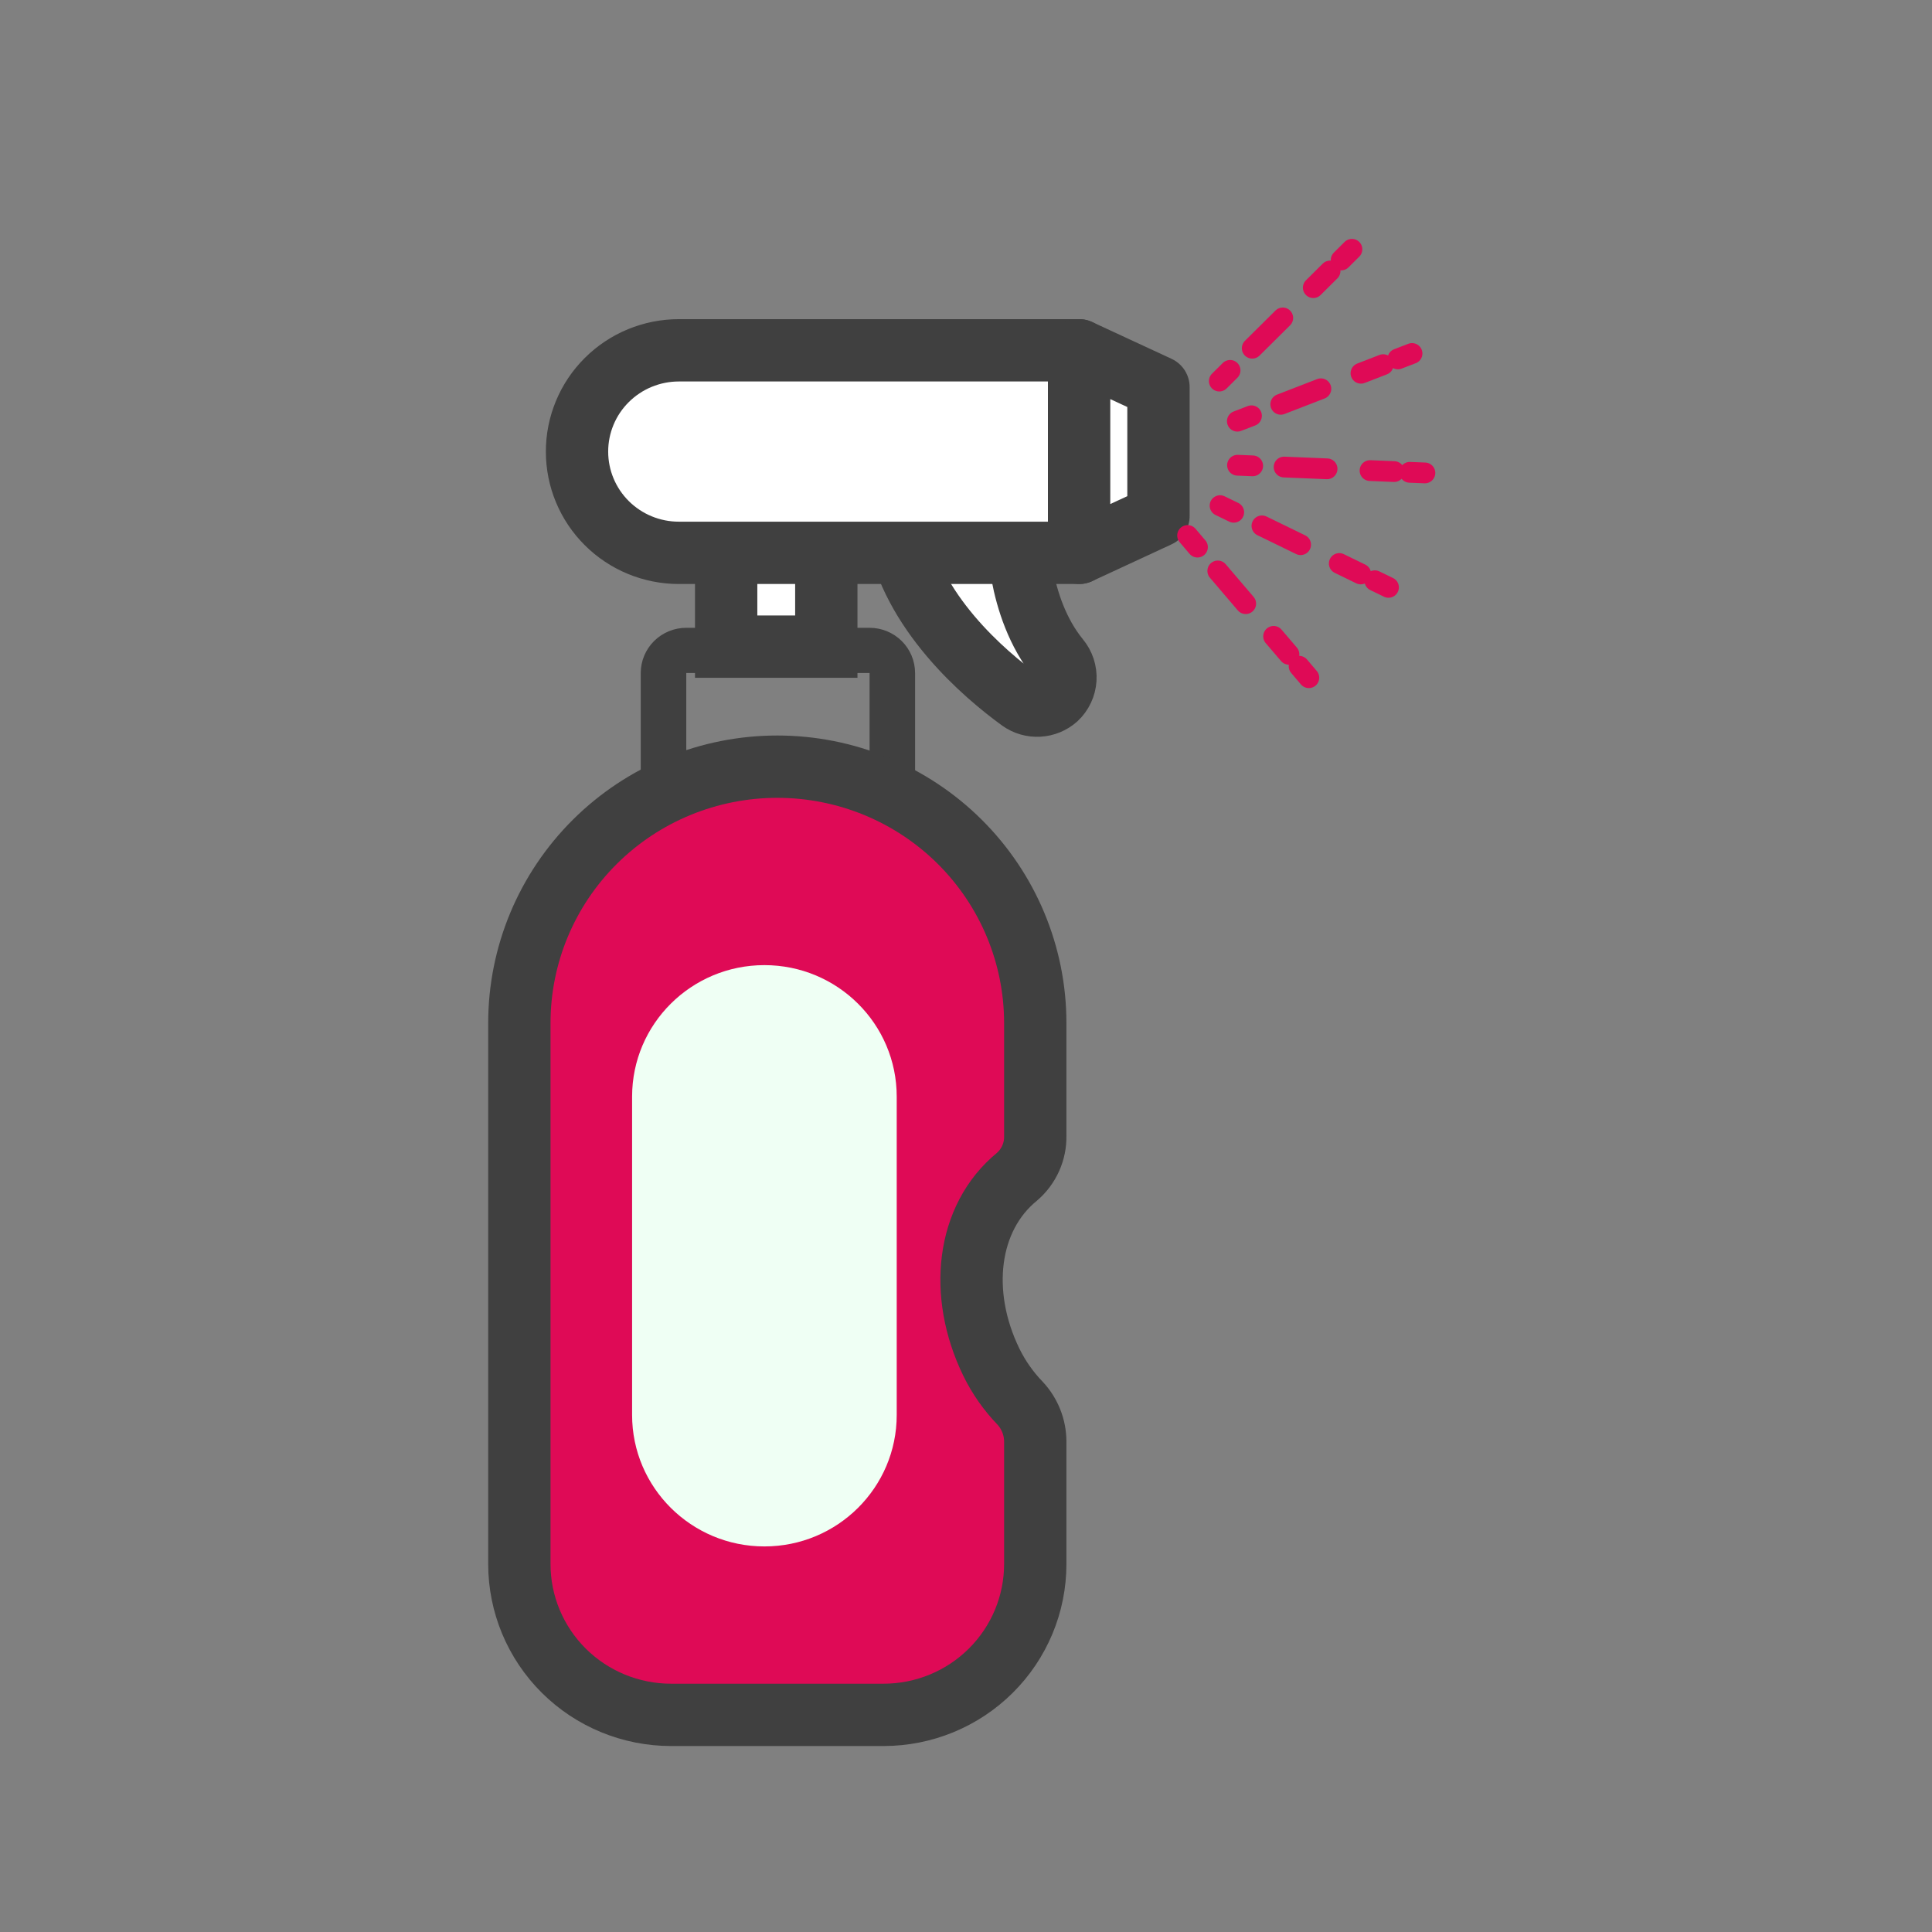 <svg width="93" height="93" viewBox="0 0 93 93" fill="none" xmlns="http://www.w3.org/2000/svg">
<rect x="0" y="0" width="93" height="93" fill="#808080" stroke="none"/>
<path d="M39.776 25.32H34.955V31.127H39.776V25.32Z" fill="white" stroke="#404040" stroke-width="3" stroke-miterlimit="10"/>
<path d="M49.001 25.487C49.001 25.487 48.891 29.181 50.966 31.722C51.192 31.994 51.306 32.34 51.285 32.692C51.263 33.044 51.107 33.375 50.849 33.617C50.614 33.825 50.315 33.948 50 33.965C49.685 33.983 49.374 33.893 49.118 33.711C47.409 32.47 43.852 29.457 43.172 25.487H49.001Z" fill="white" stroke="#404040" stroke-width="3" stroke-miterlimit="10"/>
<path d="M41.858 32.397V39.329H33.035V32.397H41.858ZM41.858 30.22H33.035C32.453 30.22 31.896 30.449 31.485 30.857C31.074 31.266 30.843 31.82 30.843 32.397V39.329C30.843 39.907 31.074 40.461 31.485 40.869C31.896 41.278 32.453 41.507 33.035 41.507H41.858C42.439 41.507 42.996 41.278 43.407 40.869C43.818 40.461 44.049 39.907 44.049 39.329V32.397C44.049 31.82 43.818 31.266 43.407 30.857C42.996 30.449 42.439 30.22 41.858 30.22Z" fill="#404040"/>
<path d="M47.723 65.577C46.116 62.282 46.539 58.616 48.957 56.642C49.239 56.398 49.465 56.095 49.616 55.755C49.767 55.415 49.842 55.046 49.834 54.674V49.245C49.834 45.972 48.525 42.833 46.197 40.519C43.868 38.205 40.71 36.905 37.417 36.905C34.124 36.905 30.965 38.205 28.637 40.519C26.308 42.833 25 45.972 25 49.245V75.289C25 77.215 25.77 79.061 27.139 80.422C28.509 81.784 30.367 82.548 32.304 82.548H42.53C44.467 82.548 46.325 81.784 47.694 80.422C49.064 79.061 49.834 77.215 49.834 75.289V69.395C49.833 68.709 49.572 68.048 49.103 67.544C48.543 66.964 48.077 66.3 47.723 65.577Z" fill="#DF0A56"/>
<path d="M47.723 65.577C46.116 62.282 46.539 58.616 48.957 56.642C49.239 56.398 49.465 56.095 49.616 55.755C49.767 55.415 49.842 55.046 49.834 54.674V49.245C49.834 45.972 48.525 42.833 46.197 40.519C43.868 38.205 40.71 36.905 37.417 36.905C34.124 36.905 30.965 38.205 28.637 40.519C26.308 42.833 25 45.972 25 49.245V75.289C25 77.215 25.77 79.061 27.139 80.422C28.509 81.784 30.367 82.548 32.304 82.548H42.53C44.467 82.548 46.325 81.784 47.694 80.422C49.064 79.061 49.834 77.215 49.834 75.289V69.395C49.833 68.709 49.572 68.048 49.103 67.544C48.543 66.964 48.077 66.3 47.723 65.577V65.577Z" stroke="#404040" stroke-width="3" stroke-miterlimit="10"/>
<path d="M32.677 16.863H51.945V26.612H32.677C31.377 26.612 30.13 26.099 29.211 25.185C28.292 24.272 27.776 23.033 27.776 21.741C27.775 21.101 27.901 20.467 28.147 19.875C28.392 19.283 28.753 18.746 29.209 18.293C29.664 17.84 30.204 17.48 30.799 17.235C31.395 16.99 32.032 16.863 32.677 16.863Z" fill="white" stroke="#404040" stroke-width="3" stroke-linejoin="round"/>
<path d="M55.765 24.841L51.945 26.612V16.863L55.765 18.634V24.841Z" fill="white" stroke="#404040" stroke-width="3" stroke-linejoin="round"/>
<g style="mix-blend-mode:screen">
<path d="M43.165 52.787C43.165 49.291 40.314 46.458 36.796 46.458C33.279 46.458 30.427 49.291 30.427 52.787V68.111C30.427 71.606 33.279 74.44 36.796 74.44C40.314 74.44 43.165 71.606 43.165 68.111V52.787Z" fill="#EFFFF4"/>
</g>
<path d="M58.693 18.344L59.212 17.829" stroke="#DF0A56" stroke-miterlimit="10" stroke-linecap="round"/>
<path d="M60.278 16.762L64.025 13.045" stroke="#DF0A56" stroke-miterlimit="10" stroke-linecap="round" stroke-dasharray="2.07 2.07"/>
<path d="M64.559 12.515L65.077 12" stroke="#DF0A56" stroke-miterlimit="10" stroke-linecap="round"/>
<path d="M59.562 20.275L60.242 20.014" stroke="#DF0A56" stroke-miterlimit="10" stroke-linecap="round"/>
<path d="M61.652 19.462L66.582 17.553" stroke="#DF0A56" stroke-miterlimit="10" stroke-linecap="round" stroke-dasharray="2.07 2.07"/>
<path d="M67.29 17.277L67.97 17.016" stroke="#DF0A56" stroke-miterlimit="10" stroke-linecap="round"/>
<path d="M59.57 22.395L60.3 22.424" stroke="#DF0A56" stroke-miterlimit="10" stroke-linecap="round"/>
<path d="M61.812 22.482L67.108 22.7" stroke="#DF0A56" stroke-miterlimit="10" stroke-linecap="round" stroke-dasharray="2.07 2.07"/>
<path d="M67.86 22.736L68.59 22.765" stroke="#DF0A56" stroke-miterlimit="10" stroke-linecap="round"/>
<path d="M58.73 24.34L59.387 24.659" stroke="#DF0A56" stroke-miterlimit="10" stroke-linecap="round"/>
<path d="M60.746 25.313L65.501 27.628" stroke="#DF0A56" stroke-miterlimit="10" stroke-linecap="round" stroke-dasharray="2.07 2.07"/>
<path d="M66.18 27.955L66.837 28.274" stroke="#DF0A56" stroke-miterlimit="10" stroke-linecap="round"/>
<path d="M57.167 25.777L57.642 26.336" stroke="#DF0A56" stroke-miterlimit="10" stroke-linecap="round"/>
<path d="M58.62 27.483L62.046 31.497" stroke="#DF0A56" stroke-miterlimit="10" stroke-linecap="round" stroke-dasharray="2.07 2.07"/>
<path d="M62.535 32.071L63.003 32.622" stroke="#DF0A56" stroke-miterlimit="10" stroke-linecap="round"/>
</svg>
